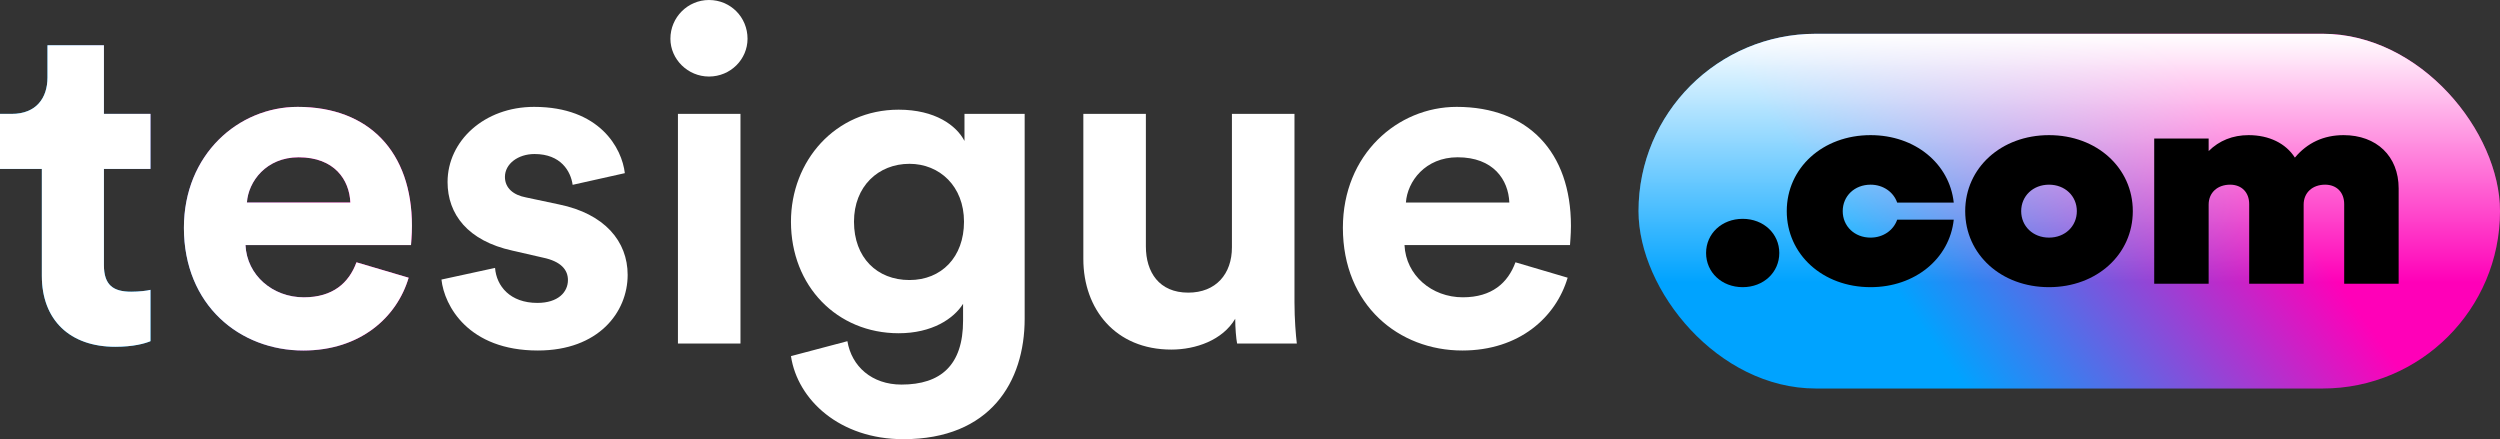 <svg width="148" height="26" viewBox="0 0 148 26" fill="none" xmlns="http://www.w3.org/2000/svg">
<rect x="0" y="0" width="148" height="26" fill="#333333" stroke="none"/>
<path d="M26.134 16.55C26.301 18.098 27.721 20.75 31.84 20.75C35.431 20.75 37.157 18.485 37.157 16.274C37.157 14.285 35.793 12.655 33.093 12.102L31.144 11.688C30.393 11.549 29.892 11.135 29.892 10.472C29.892 9.698 30.671 9.118 31.645 9.118C33.204 9.118 33.789 10.14 33.9 10.942L36.99 10.251C36.823 8.786 35.515 6.327 31.618 6.327C28.667 6.327 26.496 8.344 26.496 10.776C26.496 12.682 27.693 14.257 30.337 14.837L32.147 15.252C33.204 15.473 33.622 15.97 33.622 16.578C33.622 17.297 33.037 17.932 31.812 17.932C30.198 17.932 29.391 16.937 29.307 15.86L26.134 16.55Z" fill="white"/>
<path d="M43.836 20.336V6.742H40.134V20.336H43.836ZM39.688 2.293C39.688 3.509 40.718 4.531 41.971 4.531C43.252 4.531 44.254 3.509 44.254 2.293C44.254 1.022 43.252 0 41.971 0C40.718 0 39.688 1.022 39.688 2.293Z" fill="white"/>
<path d="M46.825 21.082C47.215 23.679 49.72 26 53.478 26C58.628 26 60.66 22.602 60.66 18.871V6.742H57.097V8.344C56.624 7.433 55.371 6.493 53.2 6.493C49.442 6.493 46.825 9.532 46.825 13.124C46.825 16.937 49.553 19.728 53.2 19.728C55.176 19.728 56.457 18.871 57.014 17.987V18.982C57.014 21.607 55.705 22.767 53.367 22.767C51.613 22.767 50.416 21.69 50.166 20.198L46.825 21.082ZM53.84 16.578C51.919 16.578 50.556 15.252 50.556 13.124C50.556 11.024 52.003 9.698 53.84 9.698C55.622 9.698 57.069 11.024 57.069 13.124C57.069 15.224 55.733 16.578 53.84 16.578Z" fill="white"/>
<path d="M73.237 20.336H76.772C76.716 19.866 76.633 18.927 76.633 17.877V6.742H72.93V14.644C72.93 16.219 71.984 17.324 70.342 17.324C68.616 17.324 67.836 16.108 67.836 14.589V6.742H64.134V15.335C64.134 18.291 66.027 20.695 69.34 20.695C70.787 20.695 72.374 20.142 73.125 18.871C73.125 19.424 73.181 20.059 73.237 20.336Z" fill="white"/>
<path d="M83.23 11.992C83.313 10.748 84.371 9.311 86.291 9.311C88.407 9.311 89.298 10.638 89.353 11.992H83.23ZM89.715 15.528C89.27 16.744 88.324 17.6 86.598 17.6C84.76 17.6 83.23 16.302 83.146 14.506H92.944C92.944 14.451 93 13.898 93 13.373C93 9.007 90.467 6.327 86.236 6.327C82.728 6.327 79.499 9.146 79.499 13.483C79.499 18.07 82.812 20.75 86.57 20.75C89.938 20.75 92.109 18.788 92.805 16.44L89.715 15.528Z" fill="white"/>
<path d="M6.152 2.68H2.811V4.587C2.811 5.802 2.143 6.742 0.696 6.742H0V10.002H2.477V16.329C2.477 18.954 4.148 20.529 6.82 20.529C7.906 20.529 8.574 20.336 8.908 20.198V17.158C8.713 17.214 8.212 17.269 7.766 17.269C6.709 17.269 6.152 16.882 6.152 15.694V10.002H8.908V6.742H6.152V2.68Z" fill="url(#paint0_linear_90:20813)"/>
<path d="M6.152 2.68H2.811V4.587C2.811 5.802 2.143 6.742 0.696 6.742H0V10.002H2.477V16.329C2.477 18.954 4.148 20.529 6.82 20.529C7.906 20.529 8.574 20.336 8.908 20.198V17.158C8.713 17.214 8.212 17.269 7.766 17.269C6.709 17.269 6.152 16.882 6.152 15.694V10.002H8.908V6.742H6.152V2.68Z" fill="white"/>
<path d="M14.617 11.992C14.7 10.748 15.758 9.311 17.679 9.311C19.794 9.311 20.685 10.638 20.741 11.992H14.617ZM21.103 15.528C20.657 16.744 19.711 17.601 17.985 17.601C16.148 17.601 14.617 16.302 14.533 14.506H24.332C24.332 14.451 24.387 13.898 24.387 13.373C24.387 9.007 21.854 6.327 17.623 6.327C14.116 6.327 10.887 9.146 10.887 13.484C10.887 18.07 14.199 20.75 17.957 20.75C21.325 20.75 23.497 18.789 24.192 16.44L21.103 15.528Z" fill="url(#paint1_linear_90:20813)"/>
<path d="M14.617 11.992C14.7 10.748 15.758 9.311 17.679 9.311C19.794 9.311 20.685 10.638 20.741 11.992H14.617ZM21.103 15.528C20.657 16.744 19.711 17.601 17.985 17.601C16.148 17.601 14.617 16.302 14.533 14.506H24.332C24.332 14.451 24.387 13.898 24.387 13.373C24.387 9.007 21.854 6.327 17.623 6.327C14.116 6.327 10.887 9.146 10.887 13.484C10.887 18.07 14.199 20.75 17.957 20.75C21.325 20.75 23.497 18.789 24.192 16.44L21.103 15.528Z" fill="white"/>
<rect x="97" y="2" width="51" height="21" rx="10.5" fill="url(#paint2_linear_90:20813)"/>
<rect x="97" y="2" width="51" height="21" rx="10.5" fill="url(#paint3_linear_90:20813)" style="mix-blend-mode:overlay"/>
<path d="M103.167 17C104.403 17 105.334 16.124 105.334 14.977C105.334 13.832 104.403 12.955 103.167 12.955C101.931 12.955 101 13.832 101 14.977C101 16.124 101.931 17 103.167 17Z" fill="black"/>
<path d="M110.737 17C113.37 17 115.412 15.315 115.662 13.006H112.313C112.098 13.629 111.489 14.067 110.737 14.067C109.788 14.067 109.089 13.393 109.089 12.5C109.089 11.607 109.788 10.933 110.737 10.933C111.489 10.933 112.098 11.371 112.313 11.994H115.662C115.412 9.685 113.37 8 110.737 8C107.907 8 105.776 9.938 105.776 12.5C105.776 15.062 107.907 17 110.737 17Z" fill="black"/>
<path d="M121.301 17C124.131 17 126.262 15.062 126.262 12.5C126.262 9.938 124.131 8 121.301 8C118.472 8 116.34 9.938 116.34 12.5C116.34 15.062 118.472 17 121.301 17ZM121.301 14.067C120.352 14.067 119.654 13.393 119.654 12.5C119.654 11.607 120.352 10.933 121.301 10.933C122.251 10.933 122.949 11.607 122.949 12.5C122.949 13.393 122.251 14.067 121.301 14.067Z" fill="black"/>
<path d="M138.74 8C137.558 8 136.591 8.455 135.857 9.331C135.32 8.489 134.334 8 133.117 8C132.185 8 131.379 8.32 130.752 8.944V8.202H127.529V16.798H130.752V12.112C130.752 11.405 131.272 10.933 132.024 10.933C132.705 10.933 133.152 11.388 133.152 12.079V16.798H136.376V12.112C136.376 11.405 136.896 10.933 137.648 10.933C138.328 10.933 138.776 11.388 138.776 12.079V16.798H142V11.152C142 9.247 140.693 8 138.74 8Z" fill="black"/>
<defs>
<linearGradient id="paint0_linear_90:20813" x1="-11" y1="-26" x2="1.29" y2="-30.919" gradientUnits="userSpaceOnUse">
<stop offset="0.109" stop-color="#00A3FF"/>
<stop offset="1" stop-color="#FF00B8"/>
</linearGradient>
<linearGradient id="paint1_linear_90:20813" x1="-11" y1="-26" x2="1.29" y2="-30.919" gradientUnits="userSpaceOnUse">
<stop offset="0.109" stop-color="#00A3FF"/>
<stop offset="1" stop-color="#FF00B8"/>
</linearGradient>
<linearGradient id="paint2_linear_90:20813" x1="73.996" y1="-31.33" x2="93.63" y2="-45.471" gradientUnits="userSpaceOnUse">
<stop offset="0.109" stop-color="#00A3FF"/>
<stop offset="1" stop-color="#FF00B8"/>
</linearGradient>
<linearGradient id="paint3_linear_90:20813" x1="122.5" y1="2" x2="122.5" y2="23" gradientUnits="userSpaceOnUse">
<stop stop-color="white"/>
<stop offset="0.701" stop-color="white" stop-opacity="0"/>
</linearGradient>
</defs>
</svg>
